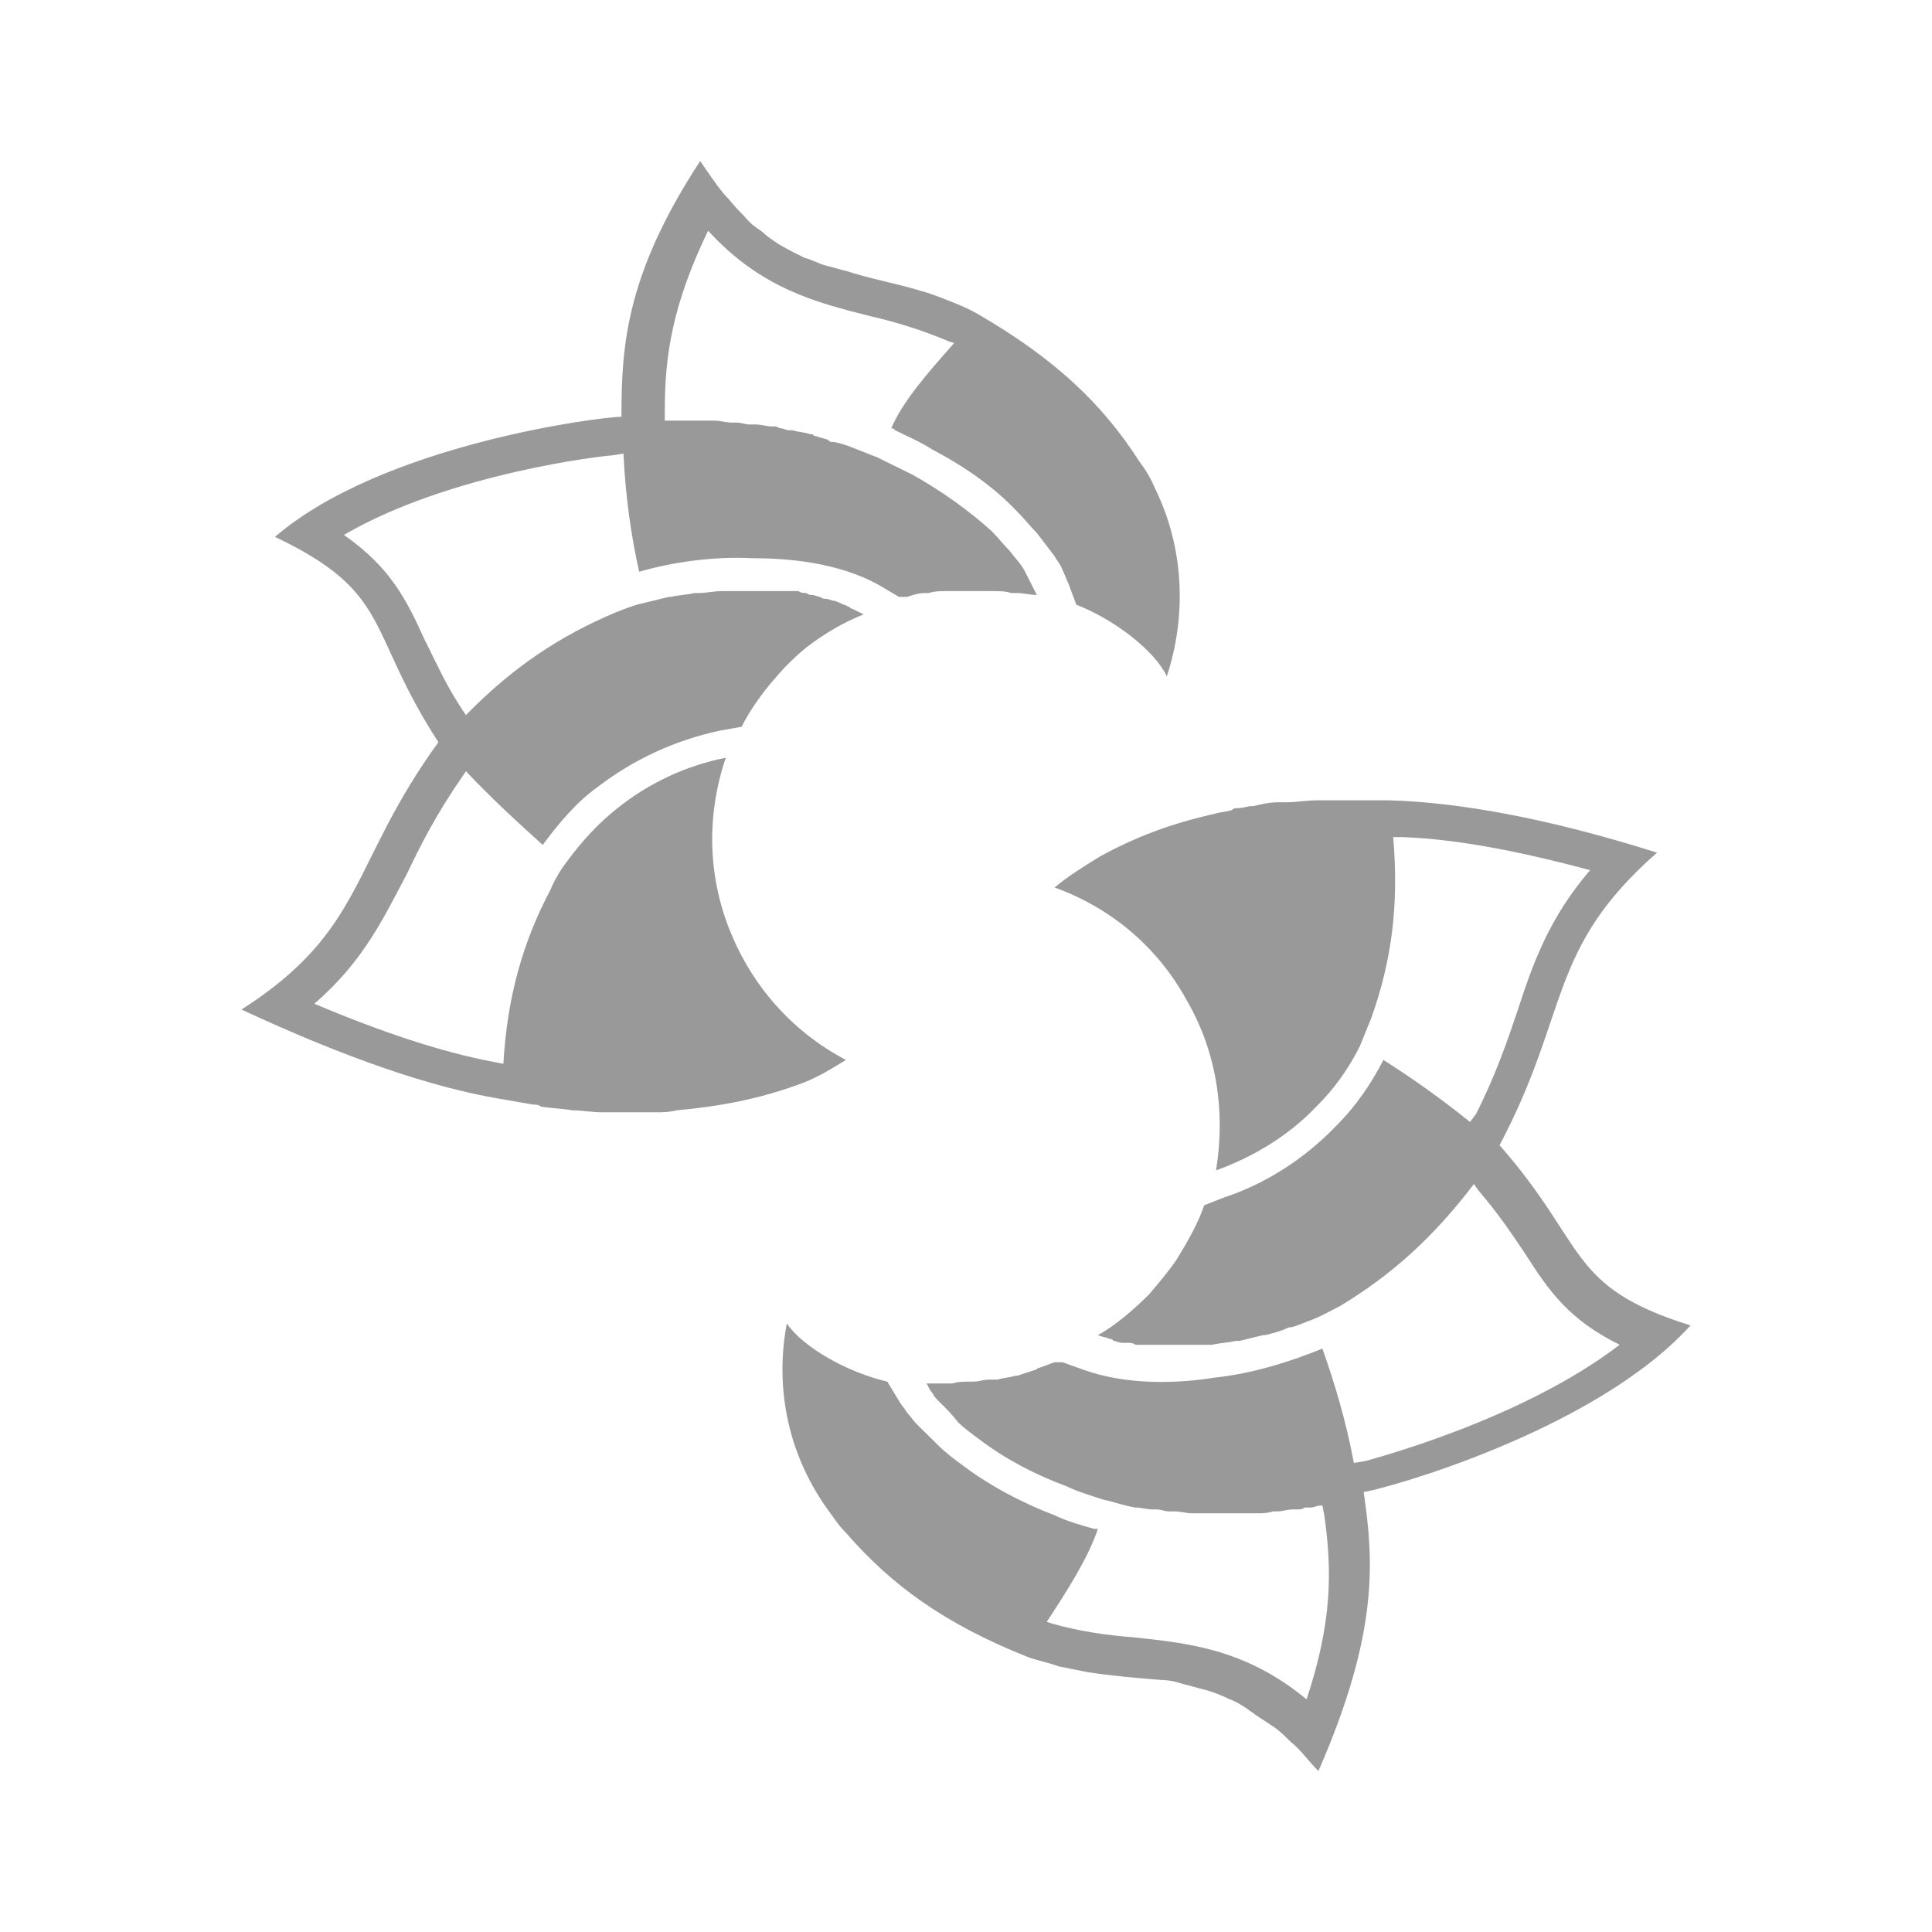 <svg width="24" height="24" viewBox="0 0 24 24" fill="none" xmlns="http://www.w3.org/2000/svg">
<path d="M16.94 18.534C17.16 18.51 19.802 17.788 21 16.465C19.459 15.983 19.728 15.478 18.628 14.226C19.508 12.566 19.215 11.795 20.584 10.592C19.215 10.159 18.114 9.966 17.258 9.942C17.111 9.942 16.965 9.942 16.842 9.942C16.818 9.942 16.769 9.942 16.745 9.942C16.622 9.942 16.476 9.942 16.353 9.942C16.231 9.942 16.109 9.966 15.986 9.966C15.962 9.966 15.938 9.966 15.889 9.966C15.766 9.966 15.668 9.99 15.571 10.014C15.571 10.014 15.571 10.014 15.546 10.014C15.497 10.014 15.448 10.039 15.375 10.039C15.351 10.039 15.326 10.039 15.302 10.063C15.228 10.087 15.155 10.087 15.082 10.111C14.543 10.231 14.103 10.399 13.663 10.64C13.467 10.761 13.272 10.881 13.101 11.025C13.834 11.29 14.397 11.795 14.739 12.421C15.106 13.047 15.228 13.793 15.106 14.539C15.571 14.371 16.011 14.106 16.353 13.745C16.573 13.528 16.745 13.288 16.891 12.999C16.94 12.879 16.989 12.758 17.038 12.638C17.283 11.94 17.38 11.266 17.307 10.399H17.429C18.09 10.424 18.848 10.568 19.753 10.809C19.239 11.41 19.044 11.964 18.848 12.566C18.726 12.927 18.579 13.36 18.334 13.841L18.261 13.937C17.87 13.624 17.527 13.384 17.185 13.167C17.038 13.456 16.842 13.745 16.598 13.986C16.206 14.395 15.717 14.708 15.204 14.876L14.959 14.972C14.886 15.189 14.764 15.405 14.617 15.646C14.519 15.791 14.397 15.935 14.274 16.079C14.079 16.272 13.859 16.465 13.639 16.585C13.688 16.609 13.736 16.609 13.785 16.633C13.81 16.633 13.81 16.633 13.834 16.657C13.859 16.657 13.908 16.681 13.932 16.681C13.957 16.681 13.981 16.681 14.005 16.681C14.03 16.681 14.079 16.681 14.103 16.705C14.128 16.705 14.152 16.705 14.177 16.705C14.201 16.705 14.25 16.705 14.274 16.705C14.299 16.705 14.323 16.705 14.348 16.705C14.372 16.705 14.421 16.705 14.446 16.705C14.47 16.705 14.495 16.705 14.519 16.705C14.543 16.705 14.592 16.705 14.617 16.705C14.641 16.705 14.666 16.705 14.69 16.705C14.715 16.705 14.764 16.705 14.788 16.705C14.812 16.705 14.837 16.705 14.886 16.705C14.91 16.705 14.959 16.705 14.984 16.705C15.008 16.705 15.033 16.705 15.057 16.705C15.155 16.681 15.253 16.681 15.351 16.657C15.375 16.657 15.375 16.657 15.399 16.657C15.497 16.633 15.595 16.609 15.693 16.585H15.717C15.815 16.561 15.913 16.537 16.011 16.489H16.035C16.133 16.465 16.231 16.416 16.304 16.392C16.427 16.344 16.549 16.272 16.647 16.224C17.283 15.839 17.796 15.382 18.31 14.708L18.359 14.78C18.628 15.093 18.799 15.357 18.946 15.574C19.239 16.031 19.484 16.392 20.12 16.705C18.897 17.644 17.038 18.125 16.965 18.149L16.818 18.173C16.72 17.644 16.573 17.163 16.427 16.753C16.011 16.922 15.546 17.066 15.082 17.114C14.641 17.186 14.005 17.211 13.467 17.018L13.198 16.922C13.198 16.922 13.198 16.922 13.174 16.922H13.149C13.149 16.922 13.149 16.922 13.125 16.922H13.101C13.027 16.946 12.978 16.97 12.905 16.994C12.88 16.994 12.88 17.018 12.856 17.018C12.783 17.042 12.709 17.066 12.636 17.09H12.611C12.538 17.114 12.465 17.114 12.391 17.138C12.367 17.138 12.367 17.138 12.342 17.138C12.318 17.138 12.318 17.138 12.293 17.138C12.22 17.138 12.147 17.163 12.098 17.163C12.073 17.163 12.073 17.163 12.049 17.163C11.976 17.163 11.902 17.163 11.829 17.186C11.804 17.186 11.78 17.186 11.755 17.186C11.682 17.186 11.584 17.186 11.511 17.186C11.535 17.235 11.56 17.283 11.584 17.307C11.609 17.355 11.633 17.379 11.682 17.427C11.755 17.499 11.829 17.572 11.902 17.668C11.976 17.74 12.073 17.812 12.171 17.884C12.489 18.125 12.856 18.318 13.247 18.462C13.394 18.534 13.565 18.582 13.712 18.631C13.834 18.655 13.957 18.703 14.103 18.727C14.177 18.727 14.25 18.751 14.323 18.751C14.348 18.751 14.348 18.751 14.372 18.751C14.421 18.751 14.47 18.775 14.519 18.775C14.543 18.775 14.568 18.775 14.568 18.775C14.568 18.775 14.568 18.775 14.592 18.775C14.666 18.775 14.739 18.799 14.812 18.799H14.837H14.861C14.886 18.799 14.935 18.799 14.984 18.799C15.008 18.799 15.033 18.799 15.057 18.799H15.082H15.106C15.179 18.799 15.228 18.799 15.302 18.799C15.326 18.799 15.351 18.799 15.351 18.799H15.375C15.424 18.799 15.473 18.799 15.546 18.799C15.571 18.799 15.571 18.799 15.595 18.799C15.668 18.799 15.742 18.799 15.815 18.775C15.84 18.775 15.864 18.775 15.864 18.775C15.938 18.775 15.986 18.751 16.06 18.751H16.084H16.109C16.133 18.751 16.182 18.751 16.206 18.727C16.231 18.727 16.255 18.727 16.28 18.727C16.329 18.727 16.353 18.703 16.402 18.703H16.427L16.451 18.823C16.549 19.521 16.549 20.147 16.231 21.11C15.473 20.484 14.764 20.412 14.079 20.339C13.761 20.315 13.418 20.267 13.076 20.171L13.003 20.147C13.272 19.738 13.516 19.353 13.639 18.992C13.614 18.992 13.614 18.992 13.59 18.992C13.418 18.943 13.247 18.895 13.101 18.823C12.66 18.655 12.269 18.438 11.951 18.197C11.853 18.125 11.755 18.053 11.658 17.957C11.56 17.86 11.486 17.788 11.389 17.692C11.34 17.644 11.315 17.596 11.266 17.547C11.242 17.499 11.193 17.451 11.168 17.403L11.022 17.163C10.508 17.042 9.97 16.729 9.774 16.44C9.628 17.211 9.774 18.029 10.264 18.727C10.337 18.823 10.41 18.943 10.508 19.04C11.071 19.689 11.731 20.171 12.758 20.58C12.88 20.628 13.027 20.652 13.149 20.7C13.272 20.724 13.394 20.748 13.516 20.773C13.834 20.821 14.128 20.845 14.421 20.869C14.519 20.869 14.617 20.893 14.69 20.917C14.788 20.941 14.861 20.965 14.959 20.989C15.057 21.013 15.179 21.061 15.277 21.11C15.351 21.134 15.424 21.182 15.497 21.23C15.522 21.254 15.571 21.278 15.595 21.302C15.668 21.35 15.742 21.398 15.815 21.446C15.889 21.495 15.962 21.567 16.035 21.639C16.158 21.735 16.255 21.88 16.378 22C17.136 20.267 17.062 19.377 16.94 18.534ZM7.72 5.177C7.476 5.177 4.761 5.514 3.416 6.669C4.883 7.367 4.541 7.824 5.446 9.22C4.345 10.736 4.541 11.555 3 12.541C4.296 13.143 5.348 13.504 6.204 13.649C6.351 13.673 6.473 13.697 6.62 13.721C6.644 13.721 6.693 13.721 6.717 13.745C6.84 13.769 6.986 13.769 7.109 13.793C7.231 13.793 7.353 13.817 7.476 13.817C7.5 13.817 7.524 13.817 7.573 13.817C7.696 13.817 7.793 13.817 7.891 13.817C7.891 13.817 7.891 13.817 7.916 13.817C7.965 13.817 8.014 13.817 8.087 13.817C8.111 13.817 8.136 13.817 8.16 13.817C8.234 13.817 8.307 13.817 8.405 13.793C8.943 13.745 9.432 13.649 9.897 13.48C10.117 13.408 10.312 13.288 10.508 13.167C9.823 12.806 9.334 12.229 9.065 11.555C8.796 10.881 8.772 10.135 9.016 9.413C8.527 9.509 8.062 9.726 7.671 10.039C7.427 10.231 7.231 10.448 7.035 10.712C6.962 10.809 6.889 10.929 6.84 11.049C6.497 11.699 6.302 12.373 6.253 13.215L6.13 13.191C5.495 13.071 4.761 12.83 3.905 12.469C4.516 11.94 4.761 11.41 5.054 10.857C5.226 10.496 5.421 10.111 5.739 9.653L5.788 9.581C6.13 9.942 6.448 10.231 6.742 10.496C6.938 10.231 7.158 9.966 7.427 9.774C7.867 9.437 8.38 9.196 8.943 9.076L9.212 9.028C9.31 8.835 9.457 8.619 9.628 8.426C9.75 8.282 9.872 8.161 10.019 8.041C10.239 7.872 10.484 7.728 10.728 7.632C10.679 7.608 10.63 7.584 10.582 7.56C10.557 7.56 10.557 7.535 10.533 7.535C10.508 7.511 10.459 7.511 10.435 7.487C10.41 7.487 10.386 7.463 10.361 7.463C10.337 7.463 10.288 7.439 10.264 7.439C10.239 7.439 10.215 7.439 10.19 7.415C10.166 7.415 10.117 7.391 10.092 7.391C10.068 7.391 10.043 7.391 10.019 7.367C9.995 7.367 9.946 7.367 9.921 7.343C9.897 7.343 9.872 7.343 9.848 7.343C9.823 7.343 9.774 7.343 9.75 7.343C9.726 7.343 9.701 7.343 9.677 7.343C9.652 7.343 9.603 7.343 9.579 7.343C9.554 7.343 9.53 7.343 9.481 7.343C9.457 7.343 9.408 7.343 9.383 7.343C9.359 7.343 9.334 7.343 9.31 7.343C9.212 7.343 9.114 7.343 9.016 7.343C8.992 7.343 8.992 7.343 8.967 7.343C8.87 7.343 8.772 7.367 8.674 7.367C8.649 7.367 8.649 7.367 8.625 7.367C8.527 7.391 8.429 7.391 8.332 7.415H8.307C8.209 7.439 8.111 7.463 8.014 7.487C7.891 7.511 7.769 7.56 7.647 7.608C6.962 7.897 6.375 8.282 5.788 8.883L5.739 8.811C5.519 8.474 5.397 8.185 5.274 7.945C5.054 7.463 4.859 7.054 4.272 6.645C5.592 5.875 7.524 5.658 7.598 5.658L7.745 5.634C7.769 6.164 7.842 6.669 7.94 7.102C8.356 6.982 8.87 6.91 9.334 6.934C9.774 6.934 10.41 6.982 10.924 7.271L11.168 7.415C11.168 7.415 11.168 7.415 11.193 7.415H11.217H11.242H11.266C11.34 7.391 11.413 7.367 11.486 7.367C11.511 7.367 11.511 7.367 11.535 7.367C11.609 7.343 11.682 7.343 11.755 7.343H11.78C11.853 7.343 11.927 7.343 12 7.343C12.024 7.343 12.024 7.343 12.049 7.343C12.073 7.343 12.073 7.343 12.098 7.343C12.171 7.343 12.245 7.343 12.293 7.343C12.318 7.343 12.318 7.343 12.342 7.343C12.416 7.343 12.489 7.343 12.562 7.367C12.587 7.367 12.611 7.367 12.636 7.367C12.709 7.367 12.807 7.391 12.88 7.391C12.856 7.343 12.832 7.295 12.807 7.247C12.783 7.199 12.758 7.15 12.734 7.102C12.685 7.006 12.611 6.934 12.538 6.838C12.465 6.765 12.391 6.669 12.318 6.597C12.024 6.332 11.682 6.091 11.34 5.899C11.193 5.827 11.046 5.755 10.899 5.682C10.777 5.634 10.655 5.586 10.533 5.538C10.459 5.514 10.386 5.49 10.337 5.49C10.312 5.49 10.312 5.49 10.288 5.466C10.239 5.442 10.19 5.442 10.141 5.418C10.117 5.418 10.117 5.418 10.092 5.394C10.092 5.394 10.092 5.394 10.068 5.394C9.995 5.369 9.921 5.369 9.848 5.345H9.823H9.799C9.774 5.345 9.726 5.321 9.701 5.321C9.677 5.321 9.652 5.297 9.628 5.297H9.603H9.579C9.53 5.297 9.457 5.273 9.383 5.273C9.359 5.273 9.359 5.273 9.334 5.273H9.31C9.261 5.273 9.212 5.249 9.139 5.249C9.114 5.249 9.114 5.249 9.09 5.249C9.016 5.249 8.943 5.225 8.87 5.225C8.845 5.225 8.821 5.225 8.821 5.225C8.747 5.225 8.698 5.225 8.625 5.225H8.601H8.576C8.552 5.225 8.503 5.225 8.478 5.225C8.454 5.225 8.429 5.225 8.405 5.225C8.356 5.225 8.332 5.225 8.283 5.225H8.258V5.105C8.258 4.407 8.356 3.781 8.796 2.866C9.457 3.588 10.141 3.757 10.802 3.925C11.12 3.998 11.438 4.094 11.78 4.238L11.853 4.262C11.511 4.647 11.217 4.984 11.071 5.321C11.095 5.321 11.095 5.321 11.12 5.345C11.266 5.418 11.438 5.49 11.584 5.586C12 5.803 12.367 6.067 12.636 6.356C12.734 6.452 12.807 6.549 12.88 6.621C12.954 6.717 13.027 6.813 13.101 6.91C13.125 6.958 13.174 7.006 13.198 7.078C13.223 7.126 13.247 7.199 13.272 7.247L13.37 7.511C13.859 7.704 14.348 8.089 14.495 8.402C14.739 7.656 14.715 6.813 14.348 6.067C14.299 5.947 14.226 5.827 14.152 5.73C13.688 5.008 13.101 4.455 12.147 3.901C12.024 3.829 11.902 3.781 11.78 3.733C11.658 3.685 11.535 3.637 11.438 3.613C11.12 3.516 10.826 3.468 10.533 3.372C10.435 3.348 10.361 3.324 10.264 3.3C10.166 3.276 10.092 3.227 9.995 3.203C9.897 3.155 9.799 3.107 9.677 3.035C9.603 2.987 9.53 2.939 9.481 2.89C9.457 2.866 9.408 2.842 9.383 2.818C9.31 2.77 9.261 2.698 9.188 2.626C9.114 2.554 9.065 2.481 8.992 2.409C8.894 2.289 8.796 2.144 8.698 2C7.769 3.42 7.72 4.31 7.72 5.177Z" fill="#999999"/>
</svg>
